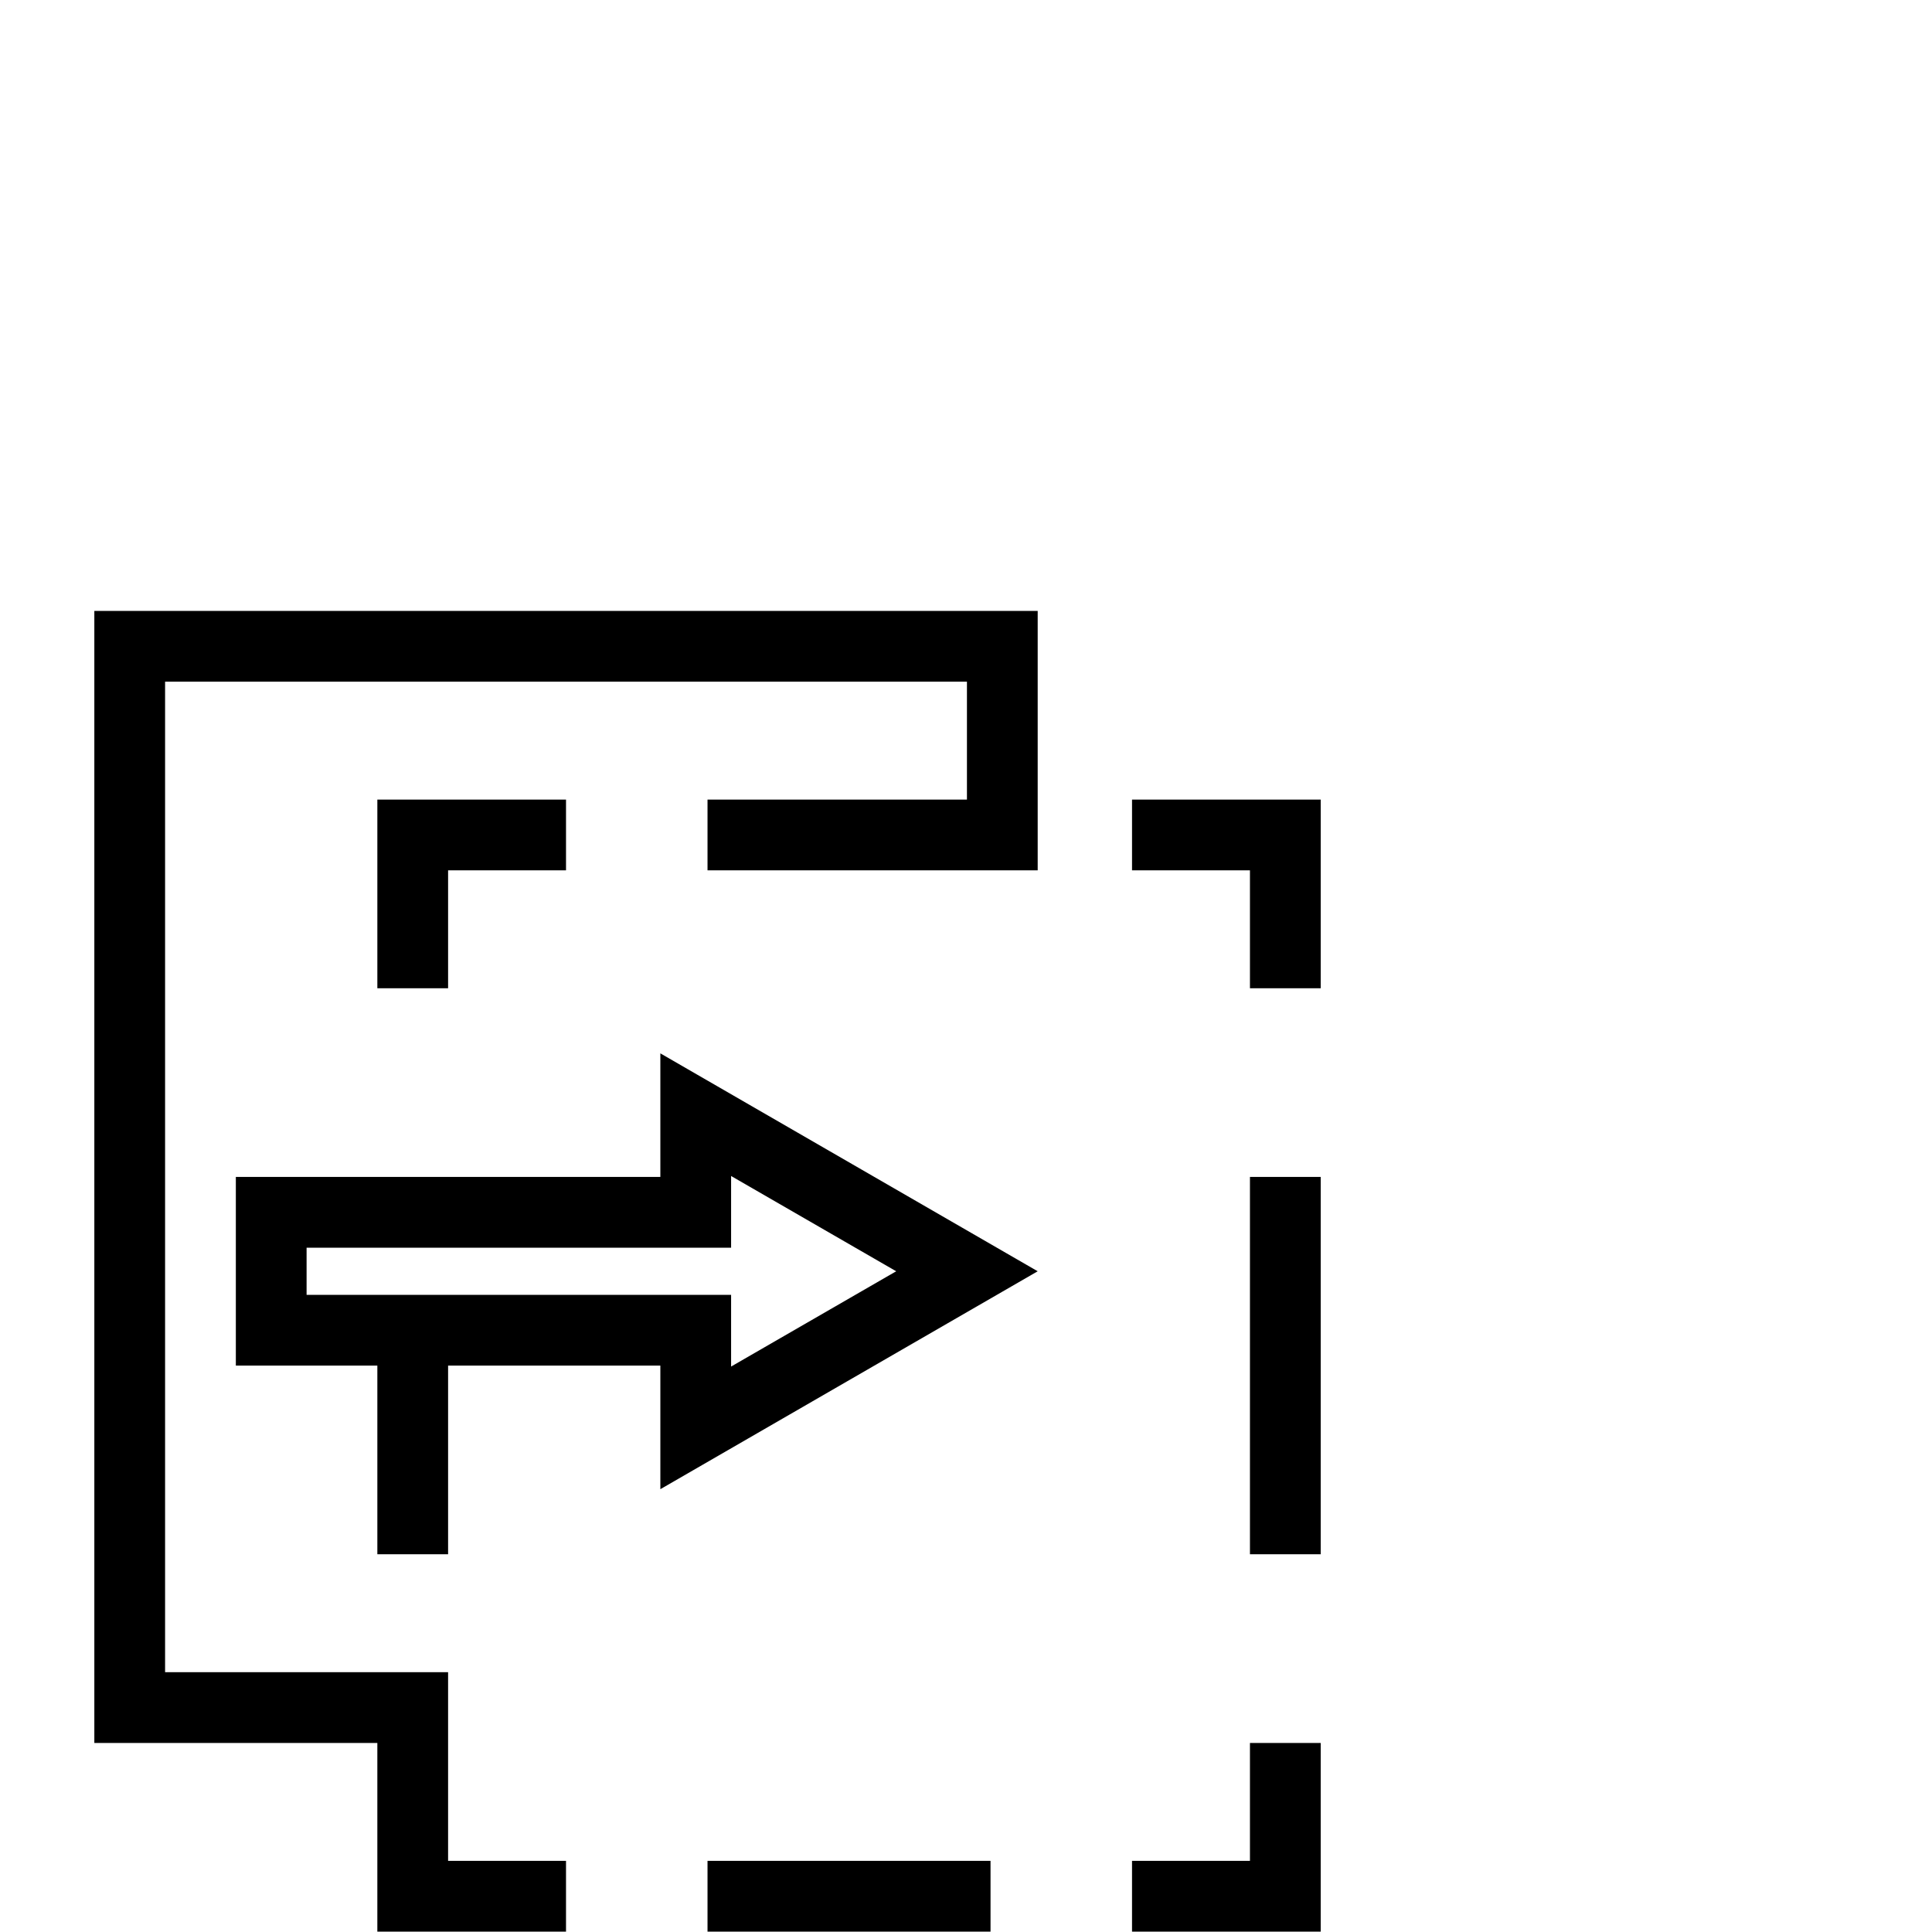 <?xml version="1.0" standalone="no"?>
<!DOCTYPE svg PUBLIC "-//W3C//DTD SVG 1.1//EN" "http://www.w3.org/Graphics/SVG/1.1/DTD/svg11.dtd" >
<svg xmlns="http://www.w3.org/2000/svg" xmlns:xlink="http://www.w3.org/1999/xlink" version="1.1" viewBox="0 -200 1000 1000">
  <g transform="matrix(1 0 0 -1 0 800)">
   <path fill="currentColor"
d="M158.691 354.199v-24.414h219.727v-37.109l85.449 49.316l-85.449 49.316v-37.109zM292.969 549.512h-61.035v-61.035h-36.621v97.656h97.656zM585.938 586.133h97.656v-97.656h-36.621v61.035h-61.035zM585.938 36.816h61.035v61.035h36.621
v-97.656h-97.656v36.621zM512.695 0.195h-146.484v36.621h146.484v-36.621zM646.973 195.508v195.312h36.621v-195.312zM366.211 549.512v36.621h134.277v61.035h-415.039v-512.695h146.484v-97.656h61.035v-36.621h-97.656v97.656h-146.484v585.938
h488.281v-134.277h-170.898v-0.001zM341.797 390.82v63.965l195.312 -112.793l-195.312 -112.793v63.965h-109.863v-97.656h-36.621v97.656h-73.242v97.656h219.727z" />
  </g>

</svg>
